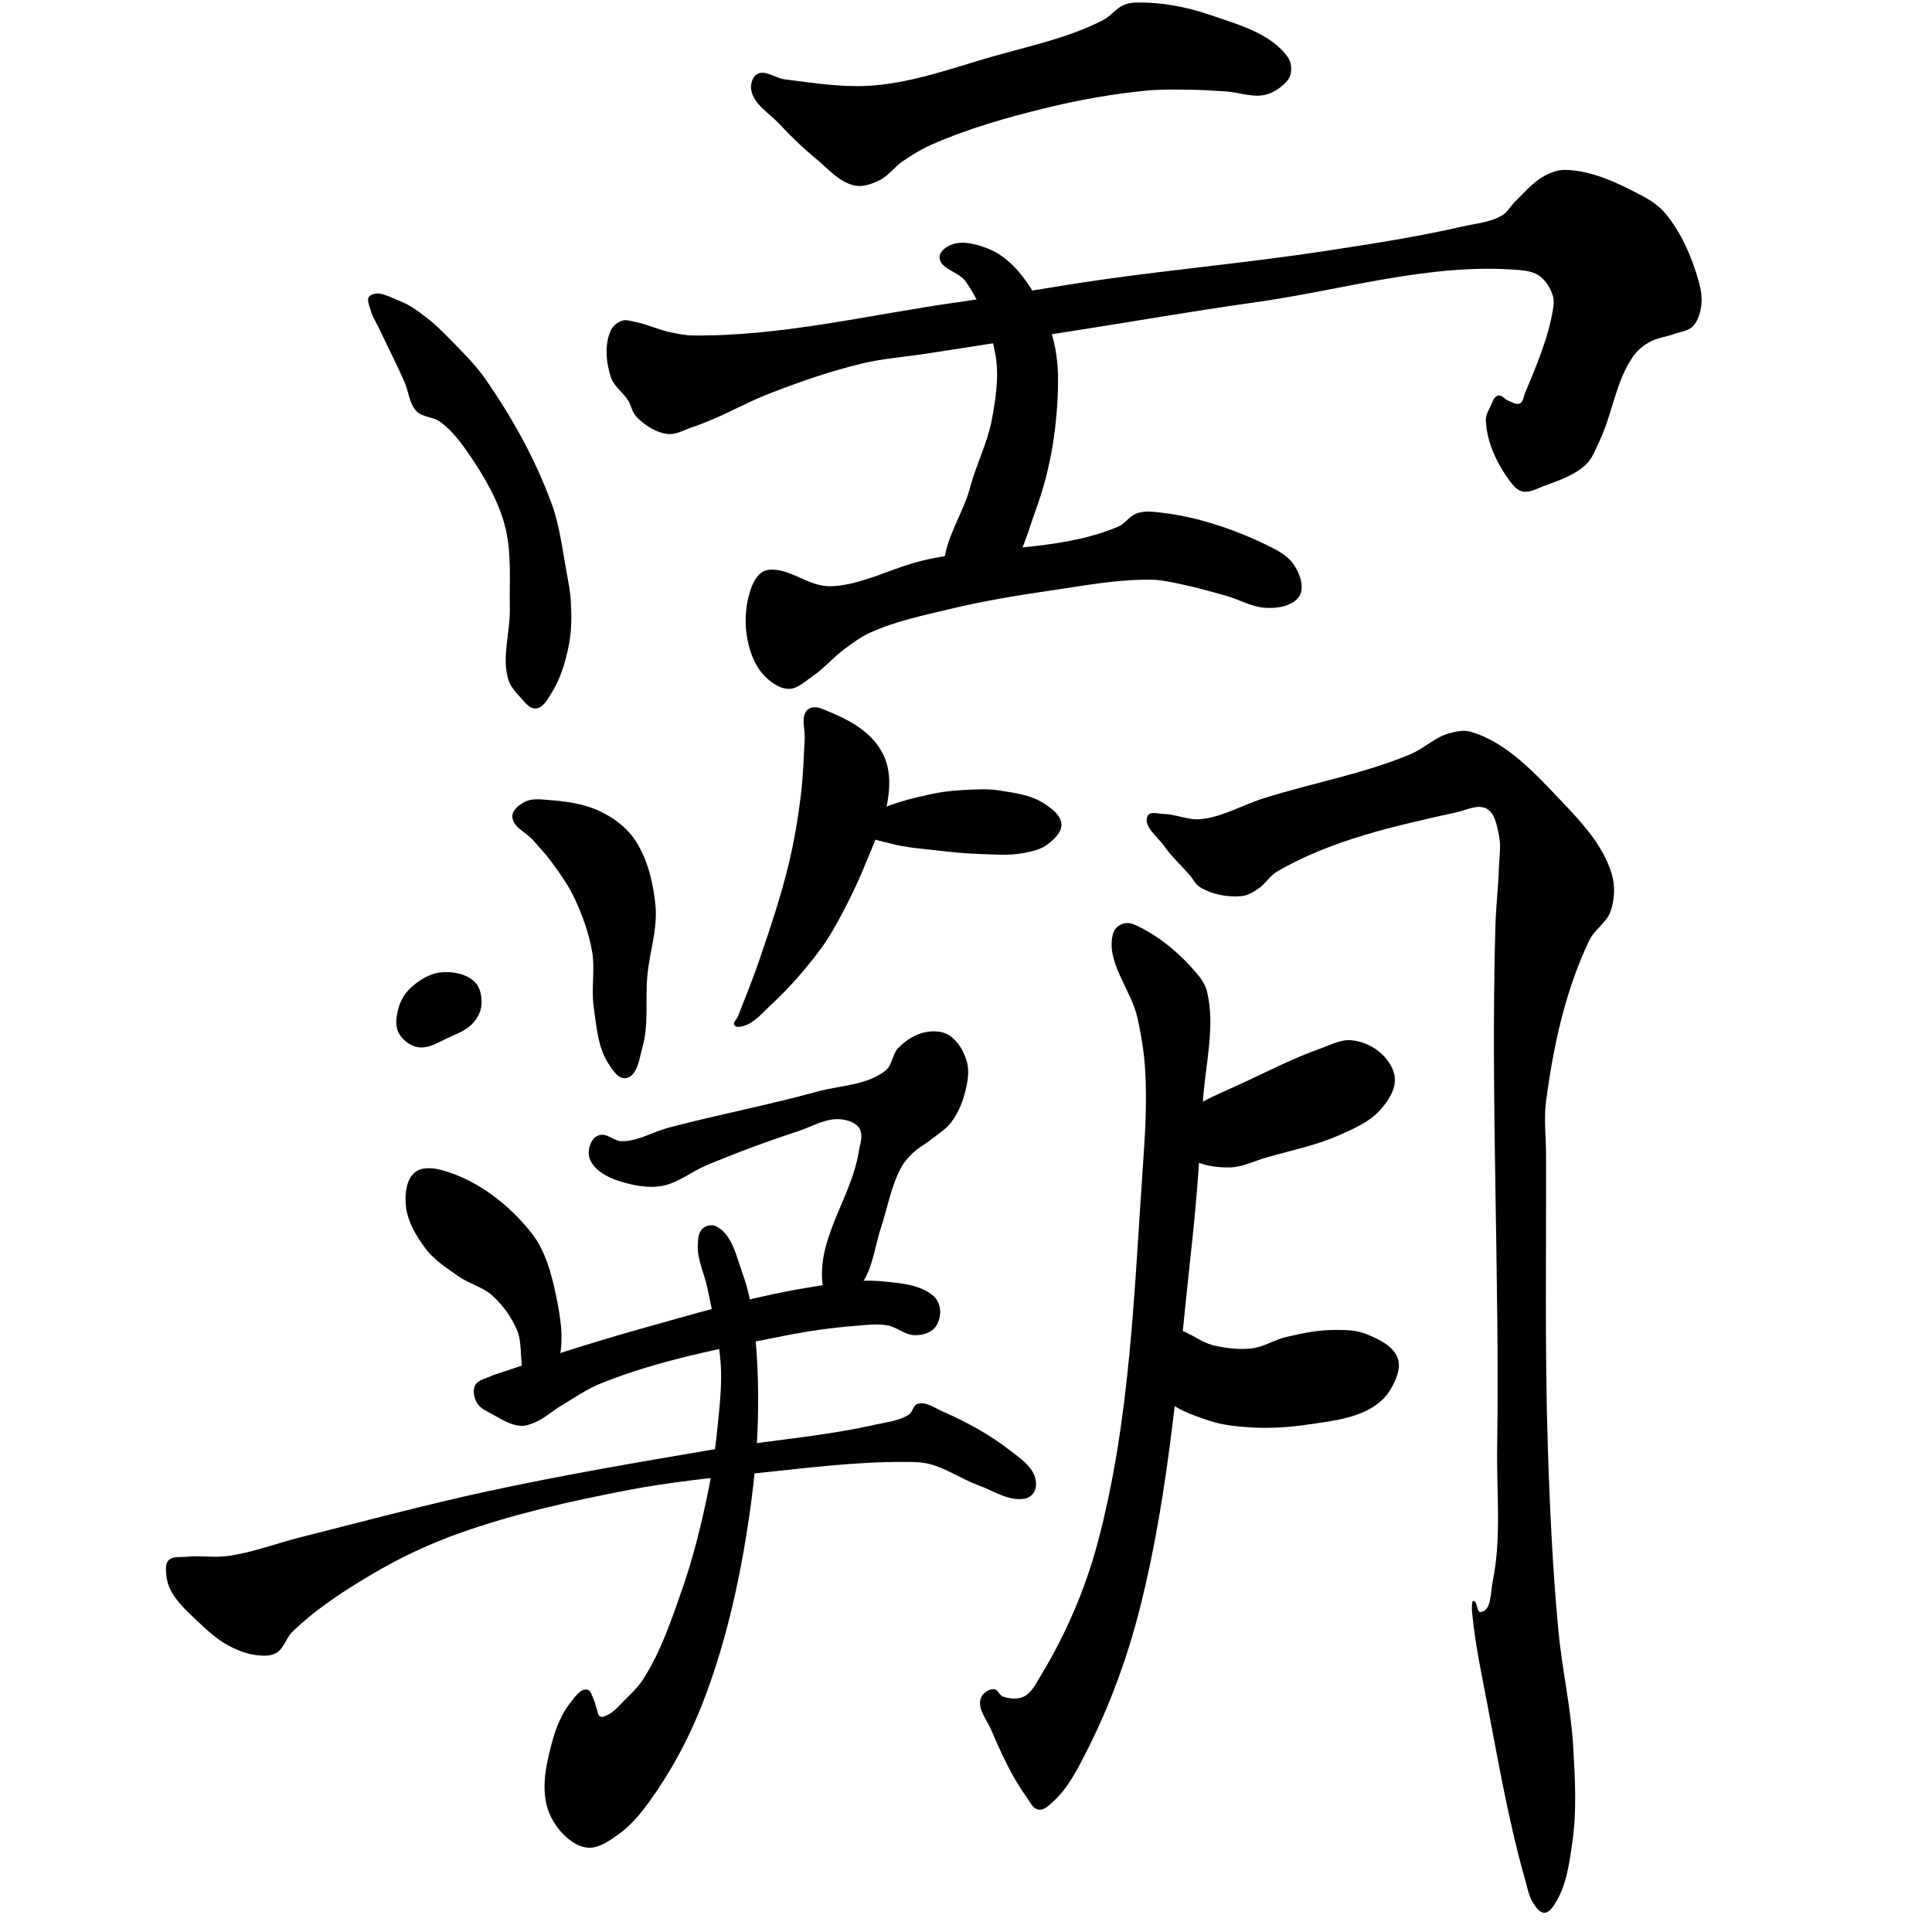 <?xml version="1.0" encoding="UTF-8" standalone="no"?>
<!-- Created with Inkscape (http://www.inkscape.org/) -->

<svg
   xmlns:dc="http://purl.org/dc/elements/1.1/"
   xmlns:cc="http://creativecommons.org/ns#"
   xmlns:rdf="http://www.w3.org/1999/02/22-rdf-syntax-ns#"
   xmlns:svg="http://www.w3.org/2000/svg"
   xmlns="http://www.w3.org/2000/svg"
   xmlns:sodipodi="http://sodipodi.sourceforge.net/DTD/sodipodi-0.dtd"
   xmlns:inkscape="http://www.inkscape.org/namespaces/inkscape"
   width="512"
   height="512"
   viewBox="0 0 512 512"
   version="1.1"
   id="svg8"
   inkscape:version="0.92.4 (5da689c313, 2019-01-14)"
   sodipodi:docname="霸2.svg">
  <defs
     id="defs2" />
  <sodipodi:namedview
     id="base"
     pagecolor="#ffffff"
     bordercolor="#666666"
     borderopacity="1.0"
     inkscape:pageopacity="0.0"
     inkscape:pageshadow="2"
     inkscape:zoom="1.52"
     inkscape:cx="287.59248"
     inkscape:cy="291.74069"
     inkscape:document-units="px"
     inkscape:current-layer="layer1"
     showgrid="false"
     units="px"
     inkscape:window-width="1920"
     inkscape:window-height="1017"
     inkscape:window-x="-8"
     inkscape:window-y="-8"
     inkscape:window-maximized="1">
    <inkscape:grid
       type="xygrid"
       id="grid21" />
  </sodipodi:namedview>
  <g
     inkscape:label="圖層 1"
     inkscape:groupmode="layer"
     id="layer1"
     transform="translate(0,-161.533)">
    <path
       style="fill:#000000;stroke:none;stroke-width:1px;stroke-linecap:butt;stroke-linejoin:miter;stroke-opacity:1;fill-opacity:1"
       d="M 200.694,181.151 C 202.823,179.976 205.443,182.223 207.854,182.536 215.811,183.57 223.878,184.846 231.873,184.153 242.473,183.234 252.649,179.496 262.876,176.562 272.831,173.707 283.184,171.591 292.381,166.832 294.337,165.82 295.686,163.811 297.693,162.906 298.698,162.452 299.824,162.239 300.926,162.213 307.556,162.054 314.285,163.291 320.557,165.446 328.018,168.009 336.795,170.317 341.342,176.763 342.196,177.973 342.352,179.704 342.035,181.151 341.797,182.235 341.007,183.172 340.188,183.922 338.764,185.224 336.996,186.302 335.107,186.693 331.776,187.384 328.338,186.004 324.945,185.77 321.716,185.546 318.482,185.352 315.245,185.308 311.472,185.256 307.684,185.179 303.929,185.539 294.908,186.403 285.939,187.999 277.139,190.158 266.853,192.68 256.57,195.575 246.884,199.857 244.203,201.043 241.677,202.583 239.263,204.245 237.055,205.766 235.445,208.166 233.027,209.326 231.04,210.28 228.722,211.146 226.561,210.712 222.332,209.862 219.28,206.048 215.937,203.322 212.603,200.602 209.517,197.573 206.586,194.424 203.903,191.542 199.701,189.195 199.078,185.308 198.842,183.84 199.393,181.869 200.694,181.151 Z"
       id="path23"
       inkscape:connector-curvature="0"
       sodipodi:nodetypes="aaaaaaaaaaaaaaaaaaaaaaaa" />
    <path
       style="fill:#000000;stroke:none;stroke-width:1px;stroke-linecap:butt;stroke-linejoin:miter;stroke-opacity:1;fill-opacity:1"
       d="M 106.236,241.428 C 108.898,242.451 111.19,244.287 113.443,246.035 115.589,247.699 117.504,249.647 119.401,251.59 122.639,254.906 125.992,258.177 128.638,261.983 135.755,272.218 141.898,283.304 146.191,295.008 148.307,300.778 149.015,306.976 150.117,313.022 150.591,315.625 151.132,318.233 151.271,320.875 151.47,324.645 151.53,328.485 150.81,332.191 149.936,336.685 148.638,341.256 146.191,345.124 145.143,346.78 143.988,349.134 142.033,349.281 140.222,349.418 138.892,347.37 137.645,346.048 136.386,344.712 135.143,343.196 134.643,341.429 132.966,335.501 135.218,329.113 135.105,322.953 134.967,315.473 135.68,307.771 133.719,300.551 131.888,293.806 128.188,287.619 124.25,281.844 122.1,278.691 119.712,275.549 116.629,273.299 114.792,271.958 111.98,272.158 110.394,270.528 108.42,268.499 108.306,265.264 107.16,262.675 105.125,258.078 102.819,253.606 100.694,249.049 99.835,247.208 98.652,245.477 98.153,243.507 97.869,242.385 97.065,240.82 97.922,240.042 100.004,238.156 103.614,240.42 106.236,241.428 Z"
       id="path25"
       inkscape:connector-curvature="0"
       sodipodi:nodetypes="aaaaaaaaaaaaaaaaaaaaaa" />
    <path
       style="fill:#000000;stroke:none;stroke-width:1px;stroke-linecap:butt;stroke-linejoin:miter;stroke-opacity:1;fill-opacity:1"
       d="M 167.9,246.74 C 171.135,247.331 174.156,248.807 177.369,249.511 179.421,249.962 181.503,250.412 183.604,250.435 207.111,250.697 230.303,244.941 253.582,241.659 266.39,239.853 279.114,237.479 291.919,235.654 311.667,232.841 331.556,231.055 351.273,228.033 363.408,226.173 375.567,224.317 387.532,221.567 391.118,220.742 395.014,220.48 398.156,218.564 399.504,217.742 400.257,216.201 401.389,215.1 403.891,212.667 406.184,209.855 409.241,208.172 410.927,207.243 412.86,206.518 414.784,206.555 421.842,206.689 428.623,209.976 434.877,213.252 437.263,214.503 439.622,216.029 441.343,218.102 445.565,223.188 448.298,229.531 450.119,235.885 450.758,238.117 451.171,240.521 450.812,242.814 450.513,244.721 449.888,246.781 448.502,248.126 447.313,249.281 445.441,249.403 443.884,249.973 441.598,250.811 439.063,251.064 436.955,252.283 435.35,253.211 433.862,254.46 432.798,255.978 428.137,262.627 427.33,271.303 423.791,278.611 422.784,280.691 422.002,283.024 420.327,284.616 417.256,287.532 412.976,288.904 409.01,290.389 407.227,291.057 405.332,292.163 403.467,291.775 402.231,291.518 401.228,290.471 400.465,289.466 396.854,284.705 393.95,278.81 393.768,272.837 393.73,271.621 394.378,270.462 394.922,269.373 395.467,268.284 395.822,266.673 397.001,266.371 398.001,266.114 398.8,267.407 399.772,267.756 400.739,268.104 401.845,268.887 402.775,268.449 403.709,268.009 403.765,266.632 404.16,265.678 407.141,258.481 410.303,251.196 411.551,243.507 411.736,242.367 411.88,241.149 411.551,240.042 410.948,238.016 409.777,236 408.086,234.731 406.607,233.619 404.618,233.275 402.775,233.114 379.289,231.062 355.916,238.405 332.566,241.659 316.358,243.918 300.236,246.759 284.067,249.28 271.136,251.297 258.203,253.296 245.268,255.285 239.726,256.137 234.095,256.534 228.639,257.826 220.135,259.839 211.845,262.748 203.697,265.909 198.493,267.927 193.605,270.688 188.454,272.837 186.858,273.503 185.248,274.146 183.604,274.685 181.403,275.406 179.206,276.807 176.907,276.532 173.759,276.156 170.785,274.203 168.593,271.913 167.521,270.794 167.325,269.077 166.514,267.756 165.161,265.552 162.706,263.977 161.895,261.521 160.592,257.573 160.146,252.821 161.895,249.049 162.447,247.86 163.65,246.912 164.897,246.509 165.852,246.2 166.912,246.56 167.9,246.74 Z"
       id="path27"
       inkscape:connector-curvature="0"
       sodipodi:nodetypes="aaaaaaaaaaaaaaaaaaaaaaaaaaaaaaaaaaaaaaaaaaaaaaaa" />
    <path
       style="fill:#000000;stroke:none;stroke-width:1px;stroke-linecap:butt;stroke-linejoin:miter;stroke-opacity:1;fill-opacity:1"
       d="M 248.996,229.758 C 249.108,232.882 254.122,233.535 255.9,236.106 259.938,241.945 262.713,248.856 263.855,255.863 264.763,261.427 263.884,267.203 262.849,272.745 261.686,278.963 258.659,284.699 257.058,290.819 254.847,299.274 246.835,309.318 251.807,316.505 253.736,319.292 258.785,319.563 261.847,318.112 269.559,314.458 271.818,304.009 274.727,295.986 278.565,285.402 280.287,273.947 280.392,262.688 280.437,257.914 279.822,253.034 278.254,248.524 276.254,242.773 273.291,237.163 269.186,232.666 267.077,230.355 264.429,228.373 261.496,227.284 258.58,226.201 255.127,225.259 252.213,226.346 250.748,226.892 248.94,228.196 248.996,229.758 Z"
       id="path29"
       inkscape:connector-curvature="0"
       sodipodi:nodetypes="aaaaaaaaaaaaaa" />
    <path
       style="fill:#000000;stroke:none;stroke-width:1px;stroke-linecap:butt;stroke-linejoin:miter;stroke-opacity:1;fill-opacity:1"
       d="M 205.305,312.525 C 209.85,312.868 213.786,316.16 218.302,316.769 220.145,317.018 222.042,316.828 223.873,316.504 230.895,315.264 237.365,311.812 244.297,310.138 261.394,306.009 280.077,307.947 296.286,301.12 298.096,300.358 299.234,298.39 301.061,297.671 302.388,297.149 303.884,297.026 305.305,297.141 315.958,297.999 326.472,301.467 336.074,306.159 338.521,307.355 341.14,308.705 342.706,310.934 344.186,313.04 345.348,315.839 344.828,318.361 344.573,319.592 343.522,320.639 342.44,321.279 340.351,322.515 337.702,322.745 335.279,322.605 331.677,322.397 328.407,320.399 324.934,319.422 320.805,318.26 316.669,317.096 312.467,316.239 310.188,315.774 307.896,315.233 305.57,315.178 296.326,314.959 287.136,316.773 277.984,318.096 269.265,319.356 260.557,320.82 251.989,322.87 244.725,324.608 237.298,326.131 230.504,329.236 228.117,330.327 225.983,331.92 223.873,333.48 220.795,335.755 218.294,338.771 215.119,340.907 213.216,342.188 211.312,344.139 209.019,344.09 206.365,344.034 203.869,342.11 202.122,340.112 199.669,337.306 198.408,333.456 197.878,329.767 197.271,325.543 197.668,321.016 199.204,317.035 199.796,315.5 200.721,313.918 202.122,313.056 203.038,312.492 204.232,312.445 205.305,312.525 Z"
       id="path31"
       inkscape:connector-curvature="0"
       sodipodi:nodetypes="aaaaaaaaaaaaaaaaaaaaaaaaaa" />
    <path
       style="fill:#000000;stroke:none;stroke-width:1px;stroke-linecap:butt;stroke-linejoin:miter;stroke-opacity:1;fill-opacity:1"
       d="M 145.259,373.533 C 149.953,373.872 154.81,374.512 159.052,376.551 162.551,378.232 165.916,380.671 168.103,383.878 171.586,388.983 173.117,395.399 173.707,401.551 174.301,407.742 172.123,413.892 171.552,420.085 170.97,426.395 171.987,432.954 170.259,439.051 169.417,442.018 168.972,446.626 165.948,447.24 163.947,447.647 162.306,445.082 161.207,443.361 158.412,438.985 158.055,433.416 157.328,428.275 156.643,423.436 157.75,418.432 156.897,413.62 156.024,408.699 154.303,403.908 152.155,399.395 150.545,396.012 148.342,392.93 146.121,389.913 144.67,387.942 142.971,386.168 141.379,384.309 139.524,382.143 135.758,380.696 135.776,377.844 135.787,376.114 137.672,374.729 139.224,373.964 141.033,373.073 143.247,373.388 145.259,373.533 Z"
       id="path33"
       inkscape:connector-curvature="0"
       sodipodi:nodetypes="aaaaaaaaaaaaaaaa" />
    <path
       style="fill:#000000;stroke:none;stroke-width:1px;stroke-linecap:butt;stroke-linejoin:miter;stroke-opacity:1;fill-opacity:1"
       d="M 108.621,423.533 C 110.849,421.4 113.742,419.54 116.81,419.223 119.932,418.9 123.643,419.59 125.862,421.809 127.341,423.288 127.741,425.757 127.586,427.844 127.458,429.575 126.587,431.29 125.431,432.585 123.758,434.46 121.257,435.432 118.966,436.464 116.355,437.64 113.598,439.532 110.776,439.051 108.651,438.688 106.567,437.099 105.603,435.171 104.64,433.244 105.041,430.786 105.603,428.706 106.124,426.779 107.179,424.914 108.621,423.533 Z"
       id="path35"
       inkscape:connector-curvature="0"
       sodipodi:nodetypes="aaaaaaaaaa" />
    <path
       style="fill:#000000;stroke:none;stroke-width:1px;stroke-linecap:butt;stroke-linejoin:miter;stroke-opacity:1;fill-opacity:1"
       d="M 218.966,349.826 C 223.149,351.511 227.377,353.572 230.603,356.723 232.543,358.617 234.107,361.031 234.914,363.62 235.855,366.64 235.79,369.97 235.345,373.102 234.544,378.741 231.962,383.992 229.849,389.282 228.001,393.906 225.906,398.439 223.583,402.844 221.789,406.247 219.943,409.651 217.672,412.757 213.708,418.18 209.228,423.268 204.31,427.844 202.059,429.938 199.94,432.605 196.983,433.447 196.224,433.663 195.036,433.891 194.627,433.216 194.18,432.478 195.283,431.619 195.597,430.815 197.55,425.823 199.561,420.848 201.293,415.775 204.157,407.387 206.989,398.963 209.052,390.344 210.496,384.31 211.525,378.17 212.269,372.01 212.86,367.119 212.984,362.182 213.255,357.263 213.385,354.883 212.346,352.169 213.562,350.119 213.932,349.495 214.708,349.108 215.425,348.995 216.622,348.807 217.841,349.374 218.966,349.826 Z"
       id="path37"
       inkscape:connector-curvature="0"
       sodipodi:nodetypes="aaaaaaaaaaaaaaaaaa" />
    <path
       style="fill:#000000;stroke:none;stroke-width:1px;stroke-linecap:butt;stroke-linejoin:miter;stroke-opacity:1;fill-opacity:1"
       d="M 230.256,377.457 C 235.419,374.569 241.33,373.152 247.115,371.914 250.748,371.137 254.488,370.886 258.201,370.759 260.356,370.686 262.537,370.65 264.667,370.99 268.782,371.647 273.188,372.177 276.677,374.455 278.69,375.77 281.191,377.595 281.296,379.997 281.389,382.152 279.314,383.999 277.6,385.309 275.782,386.7 273.385,387.206 271.134,387.619 267.347,388.314 263.434,387.971 259.586,387.85 255.88,387.733 252.184,387.352 248.501,386.926 244.326,386.443 240.087,386.174 236.03,385.078 233.228,384.322 229.976,383.919 227.946,381.845 227.486,381.375 227.088,380.634 227.254,379.997 227.584,378.729 229.112,378.097 230.256,377.457 Z"
       id="path39"
       inkscape:connector-curvature="0"
       sodipodi:nodetypes="aaaaaaaaaaaaaa" />
    <path
       style="fill:#000000;stroke:none;stroke-width:1px;stroke-linecap:butt;stroke-linejoin:miter;stroke-opacity:1;fill-opacity:1"
       d="M 117.442,471.726 C 126.646,474.344 134.956,480.793 140.87,488.316 144.44,492.858 146.081,498.771 147.263,504.427 148.513,510.406 149.675,516.898 147.895,522.741 147.018,525.619 145.581,529.595 142.609,530.055 141.421,530.239 140.353,528.924 139.711,527.908 137.172,523.888 138.856,518.272 136.965,513.909 135.484,510.49 133.209,507.325 130.435,504.838 127.935,502.597 124.429,501.79 121.671,499.876 118.495,497.673 115.116,495.51 112.787,492.426 110.195,488.992 107.812,484.937 107.519,480.645 107.32,477.715 107.697,474.021 109.991,472.187 111.935,470.634 115.048,471.045 117.442,471.726 Z"
       id="path41"
       inkscape:connector-curvature="0"
       sodipodi:nodetypes="aaaaaaaaaaaaa" />
    <path
       style="fill:#000000;stroke:none;stroke-width:1px;stroke-linecap:butt;stroke-linejoin:miter;stroke-opacity:1;fill-opacity:1"
       d="M 159.287,462.276 C 161.177,462.088 162.829,463.945 164.728,463.965 169.023,464.009 172.959,461.501 177.111,460.4 190.174,456.935 203.482,454.425 216.51,450.832 222.632,449.143 229.768,449.192 234.709,445.203 236.496,443.761 236.473,440.833 238.086,439.199 240.016,437.246 242.526,435.623 245.216,435.072 247.252,434.655 249.637,434.733 251.407,435.822 253.904,437.359 255.558,440.3 256.285,443.139 257.001,445.937 256.305,448.987 255.535,451.77 254.811,454.384 253.632,456.942 251.97,459.087 250.611,460.84 248.641,462.022 246.904,463.402 245.259,464.709 243.352,465.696 241.839,467.154 240.685,468.266 239.604,469.501 238.837,470.907 236.159,475.812 235.244,481.491 233.488,486.797 231.932,491.498 231.436,496.676 228.893,500.925 227.826,502.709 226.505,504.649 224.578,505.428 223.069,506.038 221.001,506.217 219.7,505.241 218.118,504.054 217.856,501.59 217.824,499.612 217.636,488.196 225.766,478.051 227.58,466.779 227.908,464.741 228.839,462.352 227.767,460.588 226.794,458.986 224.569,458.31 222.702,458.149 218.816,457.812 215.151,460.126 211.445,461.338 203.263,464.015 195.181,467.017 187.242,470.344 183.294,471.998 179.808,474.951 175.61,475.785 172.908,476.321 170.04,476.021 167.355,475.409 164.24,474.7 160.983,473.711 158.537,471.657 157.394,470.698 156.344,469.376 156.098,467.905 155.842,466.379 156.277,464.626 157.223,463.402 157.703,462.782 158.507,462.354 159.287,462.276 Z"
       id="path43"
       inkscape:connector-curvature="0"
       sodipodi:nodetypes="aaaaaaaaaaaaaaaaaaaaaaaaaaaaaa" />
    <path
       style="fill:#000000;stroke:none;stroke-width:1px;stroke-linecap:butt;stroke-linejoin:miter;stroke-opacity:1;fill-opacity:1"
       d="M 132.645,525.316 C 144.516,521.333 156.426,517.443 168.48,514.059 183.493,509.844 198.499,505.339 213.884,502.802 220.509,501.709 227.277,500.443 233.959,501.113 238.626,501.581 243.956,501.943 247.467,505.053 248.537,506 249.113,507.565 249.156,508.993 249.205,510.654 248.656,512.522 247.467,513.683 246.194,514.927 244.181,515.392 242.401,515.372 239.81,515.342 237.642,513.163 235.084,512.745 232.183,512.272 229.197,512.695 226.266,512.933 220.034,513.438 213.824,514.334 207.692,515.56 191.345,518.827 174.751,521.903 159.287,528.13 155.495,529.657 152.099,532.032 148.593,534.134 146.301,535.507 144.298,537.406 141.839,538.449 140.596,538.976 139.245,539.492 137.899,539.387 135.27,539.182 132.884,537.67 130.582,536.385 129.096,535.556 127.315,534.85 126.454,533.383 125.657,532.025 125.194,530.105 125.891,528.693 126.599,527.26 128.572,526.932 130.019,526.254 130.861,525.859 131.764,525.611 132.645,525.316 Z"
       id="path45"
       inkscape:connector-curvature="0"
       sodipodi:nodetypes="aaaaaaaaaaaaaaaaaaaa" />
    <path
       style="fill:#000000;stroke:none;stroke-width:1px;stroke-linecap:butt;stroke-linejoin:miter;stroke-opacity:1;fill-opacity:1"
       d="M 49.343,574.096 C 52.95,573.708 56.63,574.395 60.225,573.909 66.944,573 73.349,570.495 79.925,568.843 96.475,564.685 112.961,560.236 129.644,556.648 149.106,552.461 168.74,549.094 188.368,545.766 202.966,543.291 217.834,542.301 232.27,539.012 235.202,538.344 238.412,538.072 240.901,536.385 241.895,535.711 242.004,533.926 243.152,533.571 245.401,532.876 247.748,534.695 249.906,535.635 256.2,538.375 262.316,541.732 267.73,545.954 270.136,547.83 272.961,549.692 274.109,552.52 274.65,553.853 274.767,555.556 274.109,556.835 273.616,557.792 272.543,558.532 271.482,558.712 267.307,559.419 263.269,556.588 259.287,555.147 254.863,553.545 250.902,550.678 246.341,549.518 244.273,548.992 242.097,548.969 239.962,548.955 226.729,548.874 213.538,550.591 200.375,551.957 188.956,553.142 177.501,554.281 166.229,556.46 151.143,559.377 136.044,562.73 121.576,567.905 113.91,570.647 106.464,574.112 99.437,578.224 91.663,582.773 83.954,587.715 77.486,593.984 75.788,595.629 75.23,598.45 73.171,599.612 71.691,600.447 69.794,600.36 68.105,600.175 65.412,599.88 62.792,598.845 60.413,597.548 57.403,595.908 54.833,593.528 52.345,591.169 49.805,588.761 47.109,586.346 45.403,583.289 44.671,581.976 44.205,580.473 44.09,578.974 43.988,577.651 43.741,575.998 44.653,575.034 45.749,573.876 47.758,574.267 49.343,574.096 Z"
       id="path47"
       inkscape:connector-curvature="0"
       sodipodi:nodetypes="aaaaaaaaaaaaaaaaaaaaaaaaaaaaa" />
    <path
       style="fill:#000000;stroke:none;stroke-width:1px;stroke-linecap:butt;stroke-linejoin:miter;stroke-opacity:1;fill-opacity:1"
       d="M 189.655,486.464 C 194.004,488.481 195.128,494.46 196.767,498.964 199.09,505.347 199.935,512.234 200.431,519.007 201.433,532.689 200.86,546.546 199.005,560.138 196.586,577.868 192.846,595.624 186.422,612.326 182.695,622.018 177.71,631.337 171.552,639.697 169.292,642.765 166.703,645.708 163.578,647.887 161.35,649.44 158.85,651.23 156.134,651.202 153.875,651.179 151.676,649.833 150,648.318 147.496,646.053 145.542,642.923 144.794,639.631 143.568,634.235 144.881,628.441 146.336,623.102 147.351,619.379 148.836,615.628 151.26,612.625 152.404,611.207 153.807,609.009 155.603,609.309 156.625,609.48 156.877,610.962 157.328,611.895 157.719,612.706 157.831,613.626 158.156,614.465 158.416,615.133 158.402,616.117 159.052,616.421 159.794,616.768 160.702,616.165 161.422,615.775 162.944,614.951 164.078,613.55 165.302,612.326 167.137,610.491 169.077,608.694 170.474,606.507 175.03,599.377 177.809,591.218 180.603,583.232 183.527,574.876 185.706,566.254 187.5,557.585 188.783,551.383 189.637,545.089 190.252,538.785 190.754,533.637 191.332,528.448 191.015,523.285 190.594,516.455 188.842,509.769 187.5,503.059 186.735,499.231 184.805,495.539 184.914,491.637 184.957,490.068 185.047,488.168 186.207,487.111 187.071,486.323 188.594,485.973 189.655,486.464 Z"
       id="path49"
       inkscape:connector-curvature="0"
       sodipodi:nodetypes="aaaaaaaaaaaaaaaaaaaaaaaaaaa" />
    <path
       style="fill:#000000;stroke:none;stroke-width:1px;stroke-linecap:butt;stroke-linejoin:miter;stroke-opacity:1;fill-opacity:1"
       d="M 301.98,407.197 C 307.848,410.132 313.035,414.586 317.251,419.612 318.408,420.991 319.458,422.58 319.877,424.33 322.158,433.849 319.335,443.903 318.771,453.675 318.045,466.252 317.22,478.833 315.842,491.355 312.292,523.598 310.056,556.247 302.095,587.693 298.845,600.529 294.275,613.126 288.317,624.952 285.821,629.906 283.279,635.111 279.208,638.88 278.084,639.92 276.695,641.323 275.181,641.091 273.72,640.867 272.976,639.088 272.111,637.889 268.156,632.399 265.312,626.15 262.658,619.926 261.518,617.252 259.002,614.417 259.901,611.652 260.34,610.302 261.947,609.138 263.366,609.177 264.423,609.206 264.845,610.807 265.842,611.157 267.554,611.758 269.647,611.934 271.287,611.157 273.407,610.153 274.525,607.716 275.743,605.712 282.335,594.863 287.493,582.986 290.793,570.728 299.609,537.976 300.55,503.536 302.937,469.703 303.521,461.428 303.987,453.1 303.465,444.82 303.182,440.325 302.43,435.858 301.485,431.454 299.831,423.741 292.716,416.217 295.05,408.682 295.431,407.451 296.763,406.494 298.02,406.207 299.346,405.903 300.763,406.588 301.98,407.197 Z"
       id="path51"
       inkscape:connector-curvature="0"
       sodipodi:nodetypes="aaaaaaaaaaaaaaaaaaaaaaa" />
    <path
       style="fill:#000000;stroke:none;stroke-width:1px;stroke-linecap:butt;stroke-linejoin:miter;stroke-opacity:1;fill-opacity:1"
       d="M 308.333,377.237 C 311.607,377.288 314.795,378.914 318.056,378.626 323.951,378.105 329.275,374.846 334.921,373.07 347.808,369.016 361.277,366.636 373.743,361.43 377.267,359.959 380.136,357.026 383.796,355.941 385.725,355.369 387.886,354.906 389.815,355.478 399.449,358.334 406.823,366.524 413.757,373.798 419.157,379.464 424.884,385.607 427.116,393.11 428.053,396.26 427.911,399.854 426.852,402.965 425.814,406.012 422.553,407.865 421.164,410.769 414.821,424.031 411.646,438.787 409.722,453.361 409.105,458.039 409.708,462.797 409.722,467.515 409.799,493.287 409.373,519.07 410.185,544.83 410.697,561.052 411.469,577.279 412.963,593.441 413.915,603.742 416.29,613.897 416.902,624.224 417.408,632.766 417.897,641.424 416.672,649.892 415.868,655.451 415.096,661.38 412.043,666.095 411.384,667.114 410.473,668.437 409.259,668.441 408.054,668.444 407.171,667.114 406.481,666.126 405.168,664.245 404.795,661.851 404.167,659.644 399.79,644.279 397.083,628.48 394.082,612.788 392.61,605.089 390.988,597.395 390.198,589.596 390.11,588.73 389.997,587.851 390.103,586.987 390.152,586.591 390.042,585.9 390.436,585.837 391.591,585.655 391.239,588.874 392.401,588.744 395.305,588.419 394.996,583.439 395.584,580.576 397.95,569.049 396.583,557.059 396.759,545.293 397.451,499.156 394.977,452.99 396.296,406.867 396.442,401.767 397.068,396.688 397.222,391.589 397.311,388.658 397.857,385.655 397.222,382.793 396.669,380.299 396.213,377.092 393.981,375.848 391.674,374.562 388.69,376.203 386.111,376.774 369.769,380.394 352.882,384.077 338.426,392.515 336.445,393.671 335.255,395.891 333.333,397.144 332.06,397.975 330.678,398.835 329.167,398.996 325.405,399.398 321.312,398.606 318.056,396.681 316.831,395.958 316.211,394.515 315.278,393.441 313.045,390.869 310.479,388.563 308.532,385.769 306.784,383.26 302.749,380.409 304.167,377.7 304.815,376.462 306.936,377.215 308.333,377.237 Z"
       id="path53"
       inkscape:connector-curvature="0"
       sodipodi:nodetypes="aaaaaaaaaaaaaaaaaaaaaaaaaaaaaaaaaaaaaaaa" />
    <path
       style="fill:#000000;stroke:none;stroke-width:1px;stroke-linecap:butt;stroke-linejoin:miter;stroke-opacity:1;fill-opacity:1"
       d="M 314.607,455.93 C 319.491,452.688 325.033,450.562 330.337,448.065 336.759,445.041 343.124,441.827 349.813,439.451 352.495,438.498 355.215,436.976 358.052,437.204 361.06,437.445 364.12,438.856 366.292,440.949 368.101,442.692 369.663,445.178 369.663,447.691 369.663,450.761 367.624,453.672 365.543,455.93 362.772,458.938 358.787,460.622 355.056,462.297 348.86,465.08 342.107,466.408 335.581,468.29 332.351,469.221 329.204,470.868 325.843,470.912 322.119,470.96 318.068,470.373 314.981,468.29 312.311,466.487 308.975,463.623 309.363,460.425 309.641,458.14 312.689,457.204 314.607,455.93 Z"
       id="path55"
       inkscape:connector-curvature="0"
       sodipodi:nodetypes="aaaaaaaaaaaaa" />
    <path
       style="fill:#000000;stroke:none;stroke-width:1px;stroke-linecap:butt;stroke-linejoin:miter;stroke-opacity:1;fill-opacity:1"
       d="M 310.112,513.608 C 314.261,513.507 317.674,517.19 321.723,518.103 325.02,518.846 328.481,519.269 331.835,518.852 334.969,518.461 337.752,516.587 340.824,515.855 344.998,514.861 349.268,514.018 353.558,513.983 356.454,513.959 359.498,513.995 362.172,515.106 365.378,516.438 369.239,518.207 370.412,521.473 371.364,524.124 369.943,527.271 368.539,529.713 367.263,531.934 365.172,533.733 362.921,534.957 357.947,537.661 352.042,538.241 346.442,539.076 341.62,539.796 336.703,540.09 331.835,539.825 327.921,539.613 323.934,539.222 320.225,537.953 315.784,536.434 310.834,534.846 307.865,531.211 304.642,527.266 301.261,521.241 303.371,516.604 304.389,514.366 307.654,513.668 310.112,513.608 Z"
       id="path57"
       inkscape:connector-curvature="0"
       sodipodi:nodetypes="aaaaaaaaaaaaaaa" />
  </g>
</svg>
